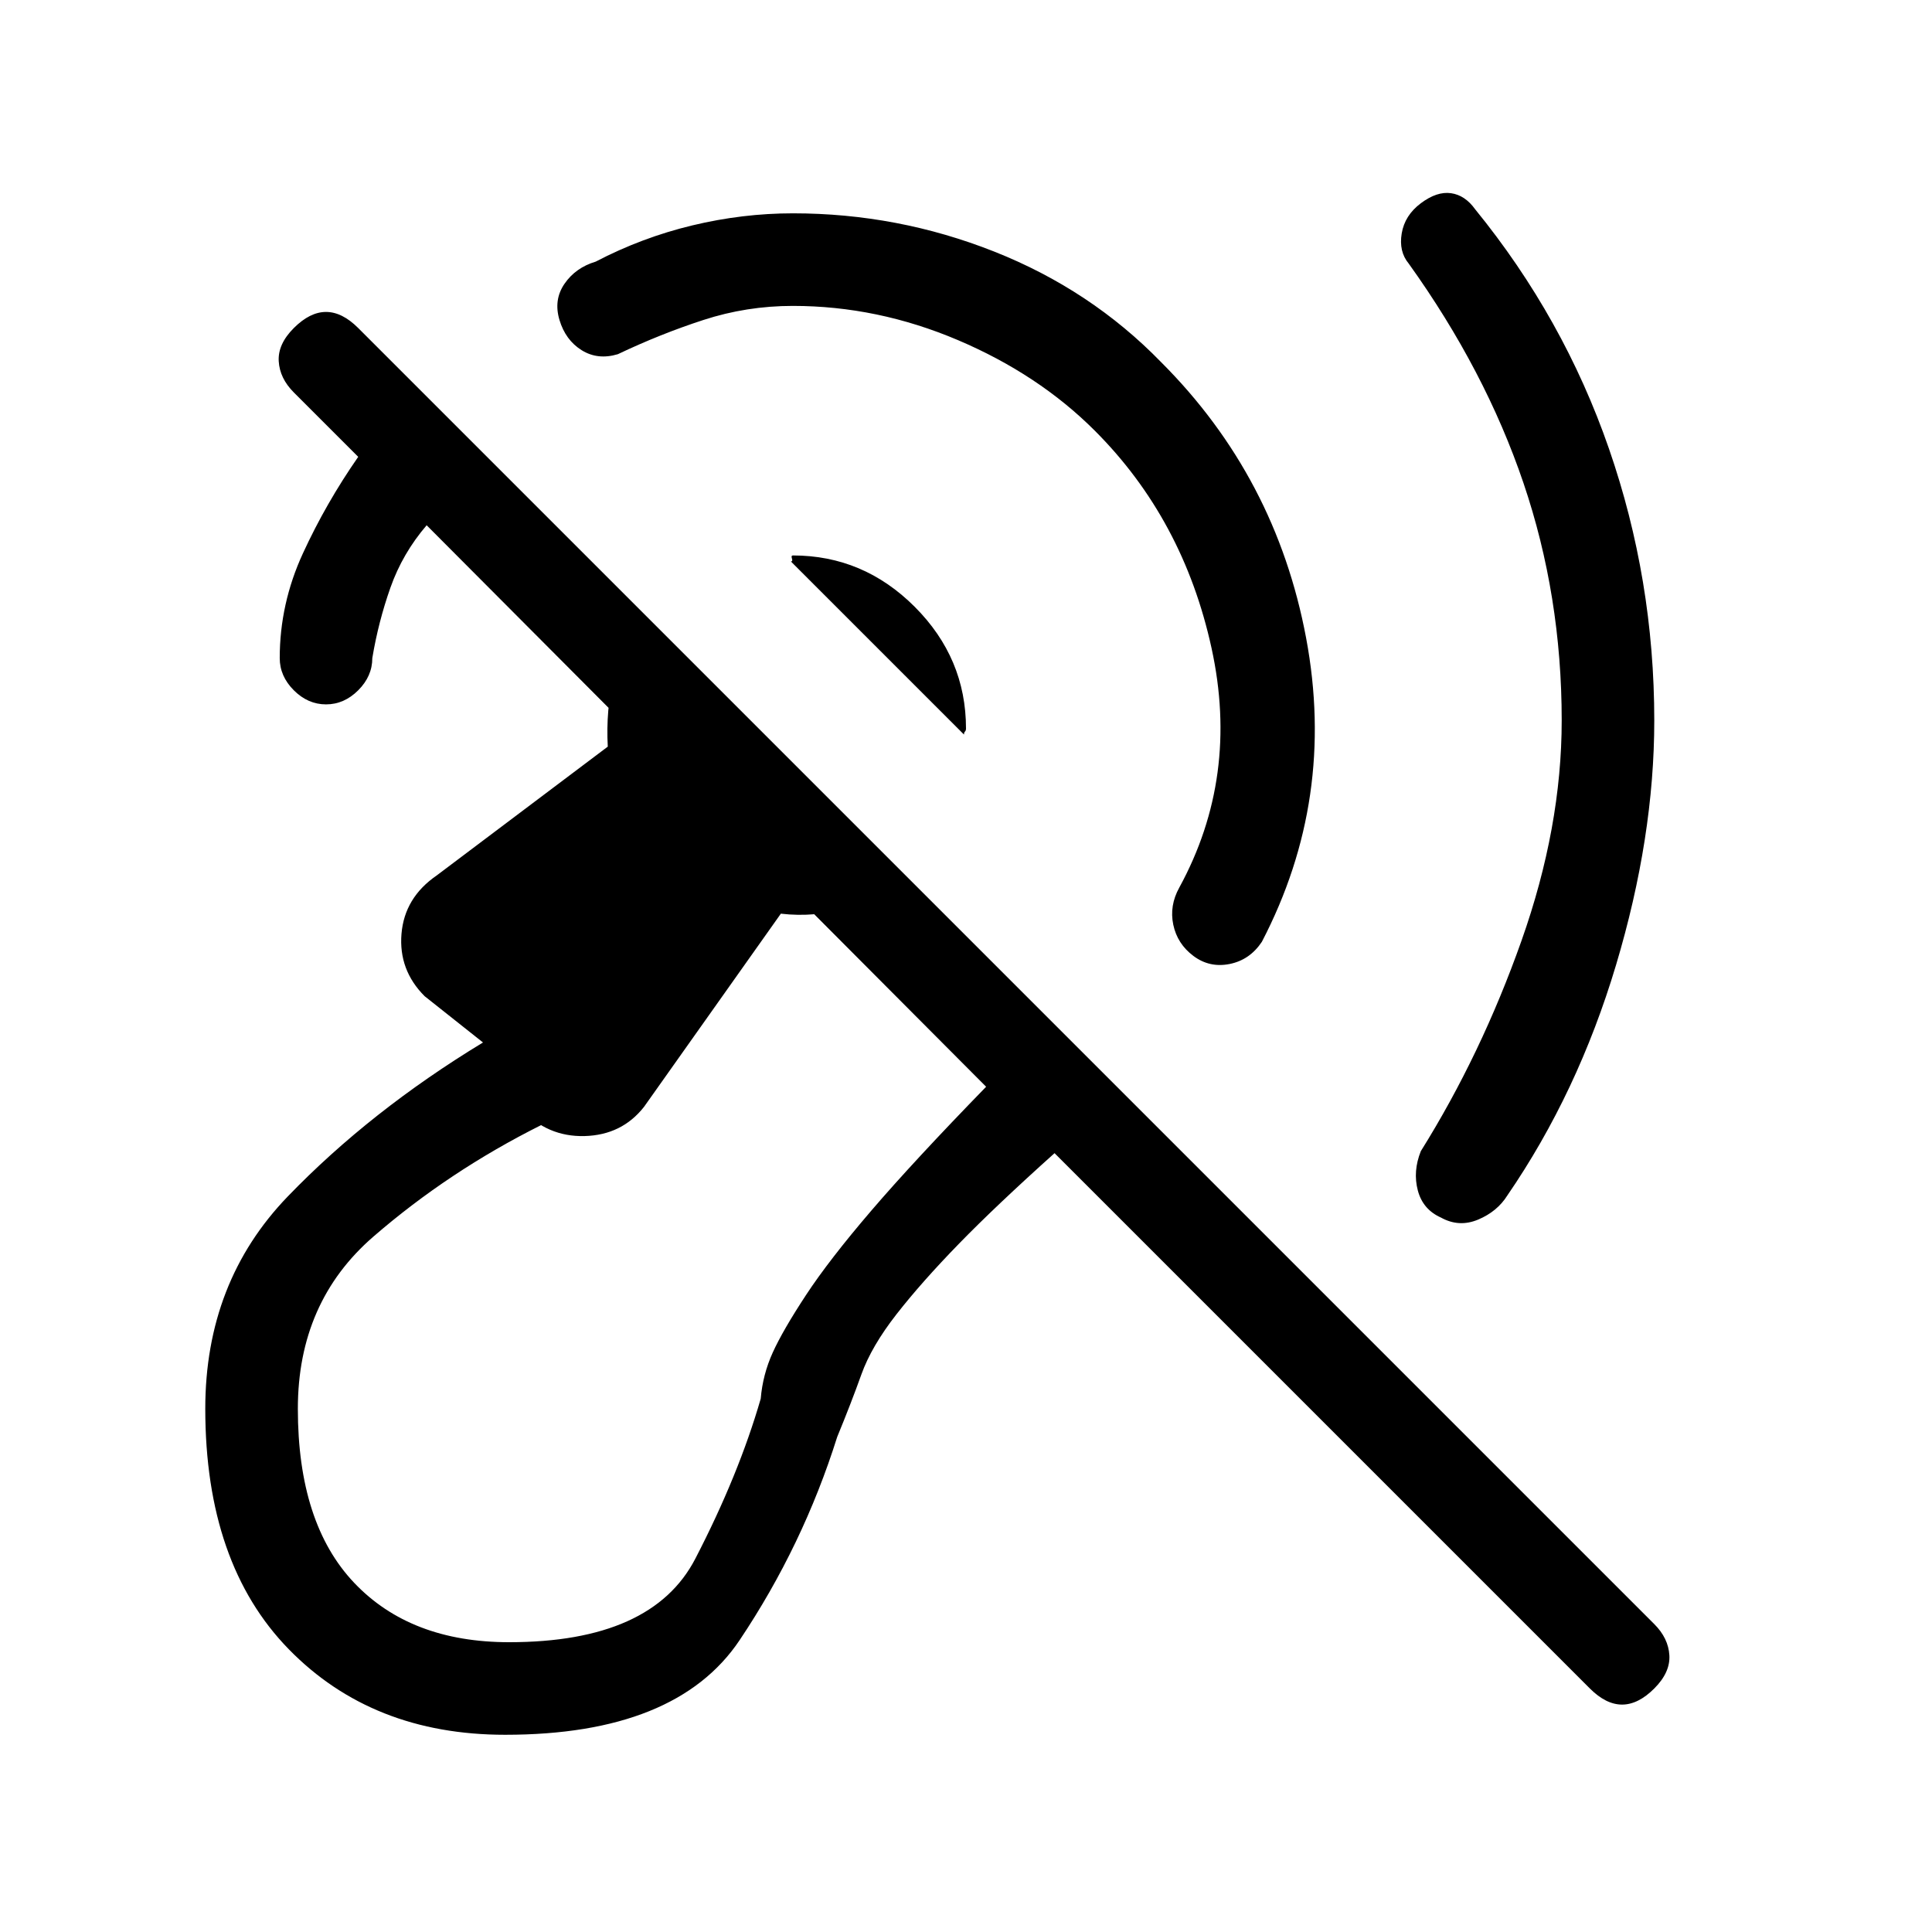 <svg xmlns="http://www.w3.org/2000/svg" height="20" viewBox="0 -960 960 960" width="20"><path d="M394-808q-23 0-44.5 7T307-784q-10 3-18-2t-11-15q-3-10 2.5-18t15.5-11q23-12 48-18t50-6q52 0 100 19t83 55q57 57 72 137t-22 151q-6 9-16 11t-18-4q-8-6-10-15.5t3-18.5q30-55 16-119t-58-108q-28-28-68-45t-82-17Zm382 206q0-62-19-118t-57-109q-5-6-3.5-15t9.5-15q8-6 15-5t12 8q44 54 66.5 119T822-602q0 58-19 121.5T749-366q-5 8-14.5 12t-18.5-1q-9-4-11.5-13.5T706-388q30-48 50-104.5T776-602Zm-297 7-86-86q1 0 .5-1.5t.5-1.5q35 0 60.5 25.5T480-598q0 1-.5 1.5t-.5 1.5ZM251-98q-66 0-107.5-42.5T102-260q0-63 41-105.5t97-76.5l-29-23q-13-13-11.5-31t17.5-29l85-64q-1-18 3-35.5t14-31.5l133 133q-13 9-30 14t-34 3l-68 96q-11 14-29.5 14.5T259-409l10 8q-46 23-83.5 55.5T148-260q0 57 28 86.5t77 29.5q71 0 92.5-41.5T378-265q1-12 6-23t16.5-28.5q11.5-17.5 32.5-42t57-61.5L212-699q-12 14-18 31t-9 35q0 9-7 16t-16 7q-9 0-16-7t-7-16q0-27 11.5-52t27.5-48l-32-32q-7-7-7.5-15.5T146-797q8-8 16-8t16 8l644 644q7 7 7.5 15.5T822-121q-8 8-16 8t-16-8L524-387q-29 26-47.5 45t-31 35Q433-291 428-277t-12 31q-17 54-48.5 101T251-98Z"/></svg>